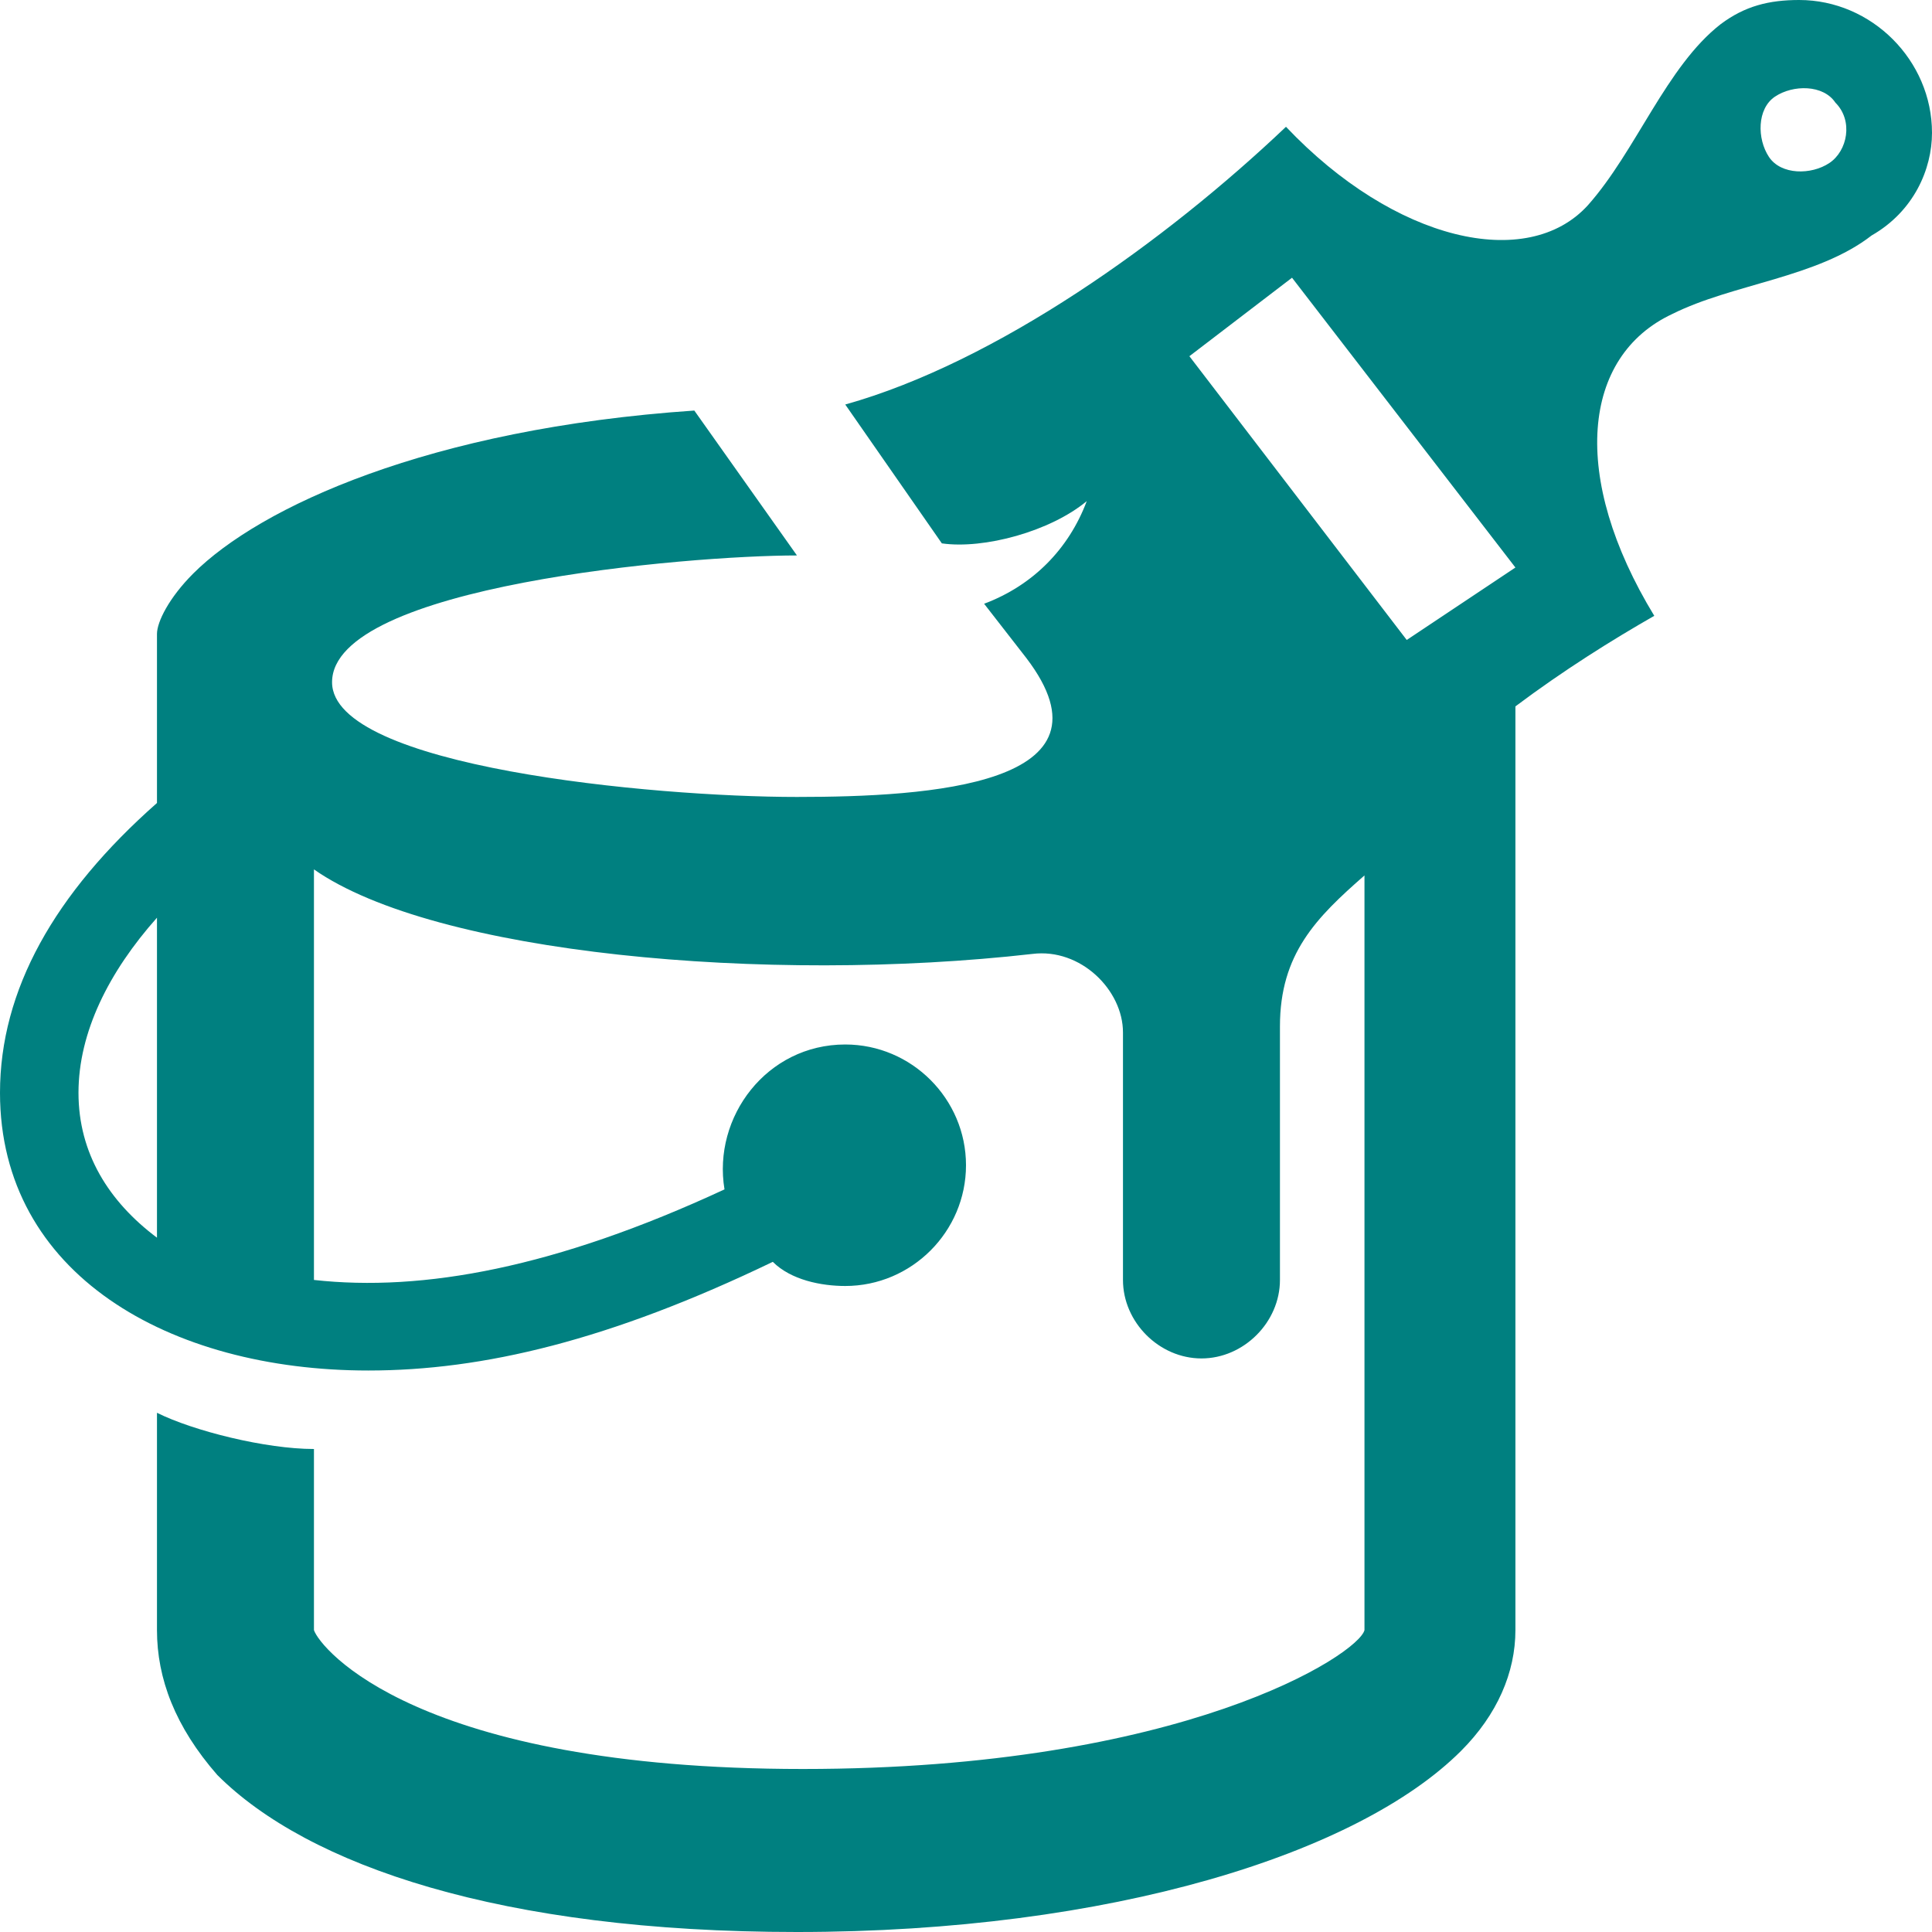 <svg xmlns="http://www.w3.org/2000/svg" id="Layer_1" viewBox="0 0 32 32"><style>.st0{fill:#008080;}</style><path d="M32 2.2C32 1 31 0 29.8 0c-.5 0-.9.1-1.3.4-.9.7-1.4 2.1-2.2 3-1 1.1-3.2.6-5-1.3C19.3 4 16.5 6 14 6.7L15.6 9c.7.1 1.8-.2 2.4-.7-.3.8-.9 1.4-1.7 1.7l.7.9c1.6 2.1-1.6 2.3-3.8 2.3-2.4 0-7.7-.5-7.7-1.9 0-1.6 5.9-2.1 7.7-2.1l-1.7-2.4c-4.4.3-7.2 1.6-8.3 2.7-.4.4-.6.8-.6 1v2.8C.9 14.8 0 16.4 0 18.1c0 3 2.8 4.6 6.1 4.6 1.9 0 4-.5 6.7-1.8.3.3.8.4 1.2.4 1.1 0 2-.9 2-2s-.9-2-2-2c-1.3 0-2.2 1.2-2 2.4-2.8 1.3-5 1.7-6.8 1.5v-6.8c2 1.4 7.5 1.9 11.9 1.4.8-.1 1.5.6 1.5 1.3v4.1c0 .7.6 1.3 1.3 1.3.7 0 1.3-.6 1.3-1.3V17c0-1.2.6-1.8 1.4-2.5V27c-.1.4-3 2.3-9.3 2.3-6.4 0-8-2-8.1-2.3v-3c-.8 0-2-.3-2.6-.6V27c0 .8.3 1.6 1 2.4 1.5 1.5 4.7 2.6 9.6 2.6 5.2 0 9.3-1.3 11-3 .6-.6.9-1.3.9-2V11.7c.8-.6 1.6-1.1 2.3-1.5-1.4-2.3-1.2-4.3.3-5 1-.5 2.4-.6 3.3-1.3.7-.4 1-1.1 1-1.7zM1.3 18.1c0-1 .5-2 1.3-2.9v5.3c-.8-.6-1.3-1.4-1.3-2.4zm22-7.5l-3.6-4.7 1.7-1.3 3.7 4.8-1.8 1.2zm7-7.9c-.3.2-.8.2-1-.1-.2-.3-.2-.8.1-1 .3-.2.8-.2 1 .1.3.3.2.8-.1 1z" class="st0"/></svg>